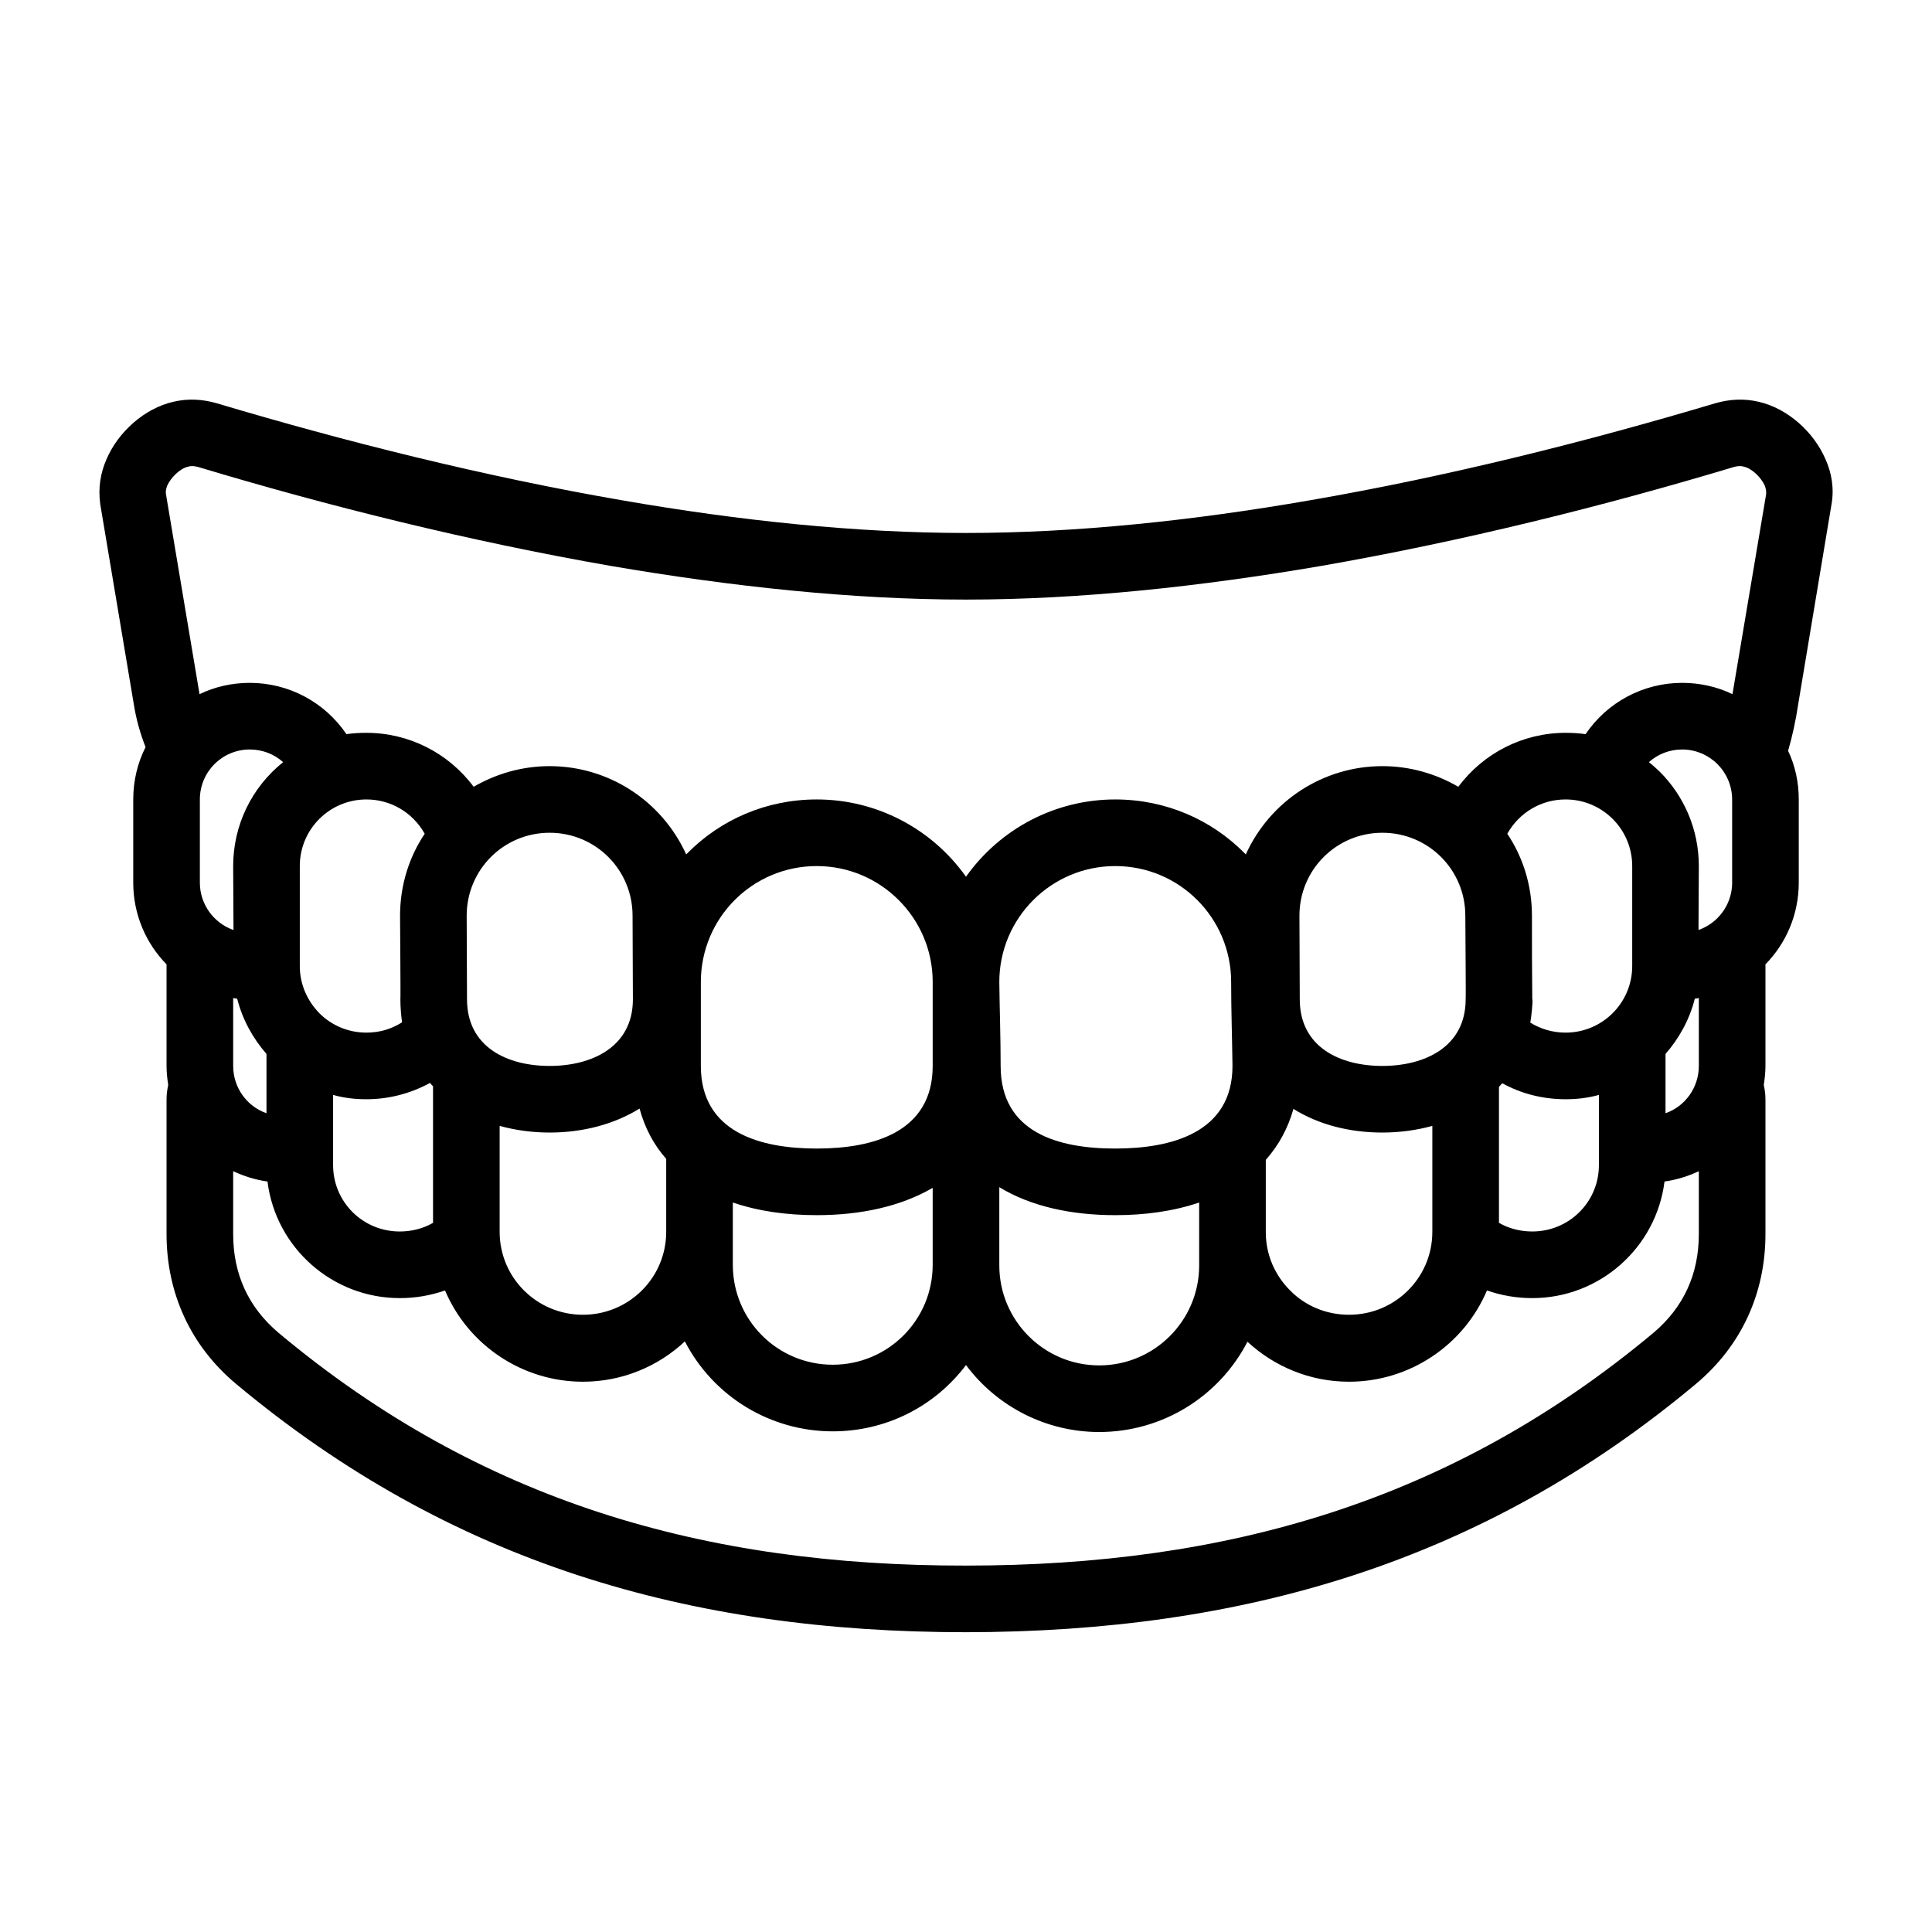 <?xml version="1.0" encoding="UTF-8"?>
<!DOCTYPE svg PUBLIC "-//W3C//DTD SVG 1.1//EN" "http://www.w3.org/Graphics/SVG/1.1/DTD/svg11.dtd">
<svg xmlns="http://www.w3.org/2000/svg" xml:space="preserve" width="580px" height="580px" shape-rendering="geometricPrecision" text-rendering="geometricPrecision" image-rendering="optimizeQuality" fill-rule="nonzero" clip-rule="nonzero" viewBox="0 0 5800 5800" xmlns:xlink="http://www.w3.org/1999/xlink">
	<title>denture icon</title>
	<desc>denture icon from the IconExperience.com I-Collection. Copyright by INCORS GmbH (www.incors.com).</desc>
	<path id="curve0"  d="M4900 2600c0,-111 -90,-200 -200,-200 -73,0 -139,39 -175,103 47,70 74,155 74,246 0,84 0,167 1,251 3,3 -4,62 -6,70 31,19 67,30 106,30 110,0 200,-89 200,-200l0 -300zm-2100 346c-1,-191 -157,-346 -348,-346 -193,0 -348,156 -348,348l0 252c0,200 179,248 348,248 168,0 348,-48 348,-248l0 -254zm100 -314c103,-145 269,-232 448,-232 152,0 289,61 388,161l4 4c73,-161 233,-265 410,-265 83,0 161,23 228,62 76,-102 195,-162 322,-162 20,0 40,1 60,4 65,-96 173,-154 290,-154 54,0 106,12 151,34l101 -600c1,-9 -1,-18 -4,-26 -10,-23 -38,-52 -63,-57 -9,-3 -19,-2 -30,1 -389,117 -814,223 -1239,297 -362,62 -725,101 -1066,101 -341,0 -704,-39 -1066,-101 -425,-74 -850,-180 -1239,-297 -11,-3 -21,-4 -30,-1 -25,5 -53,34 -63,57 -3,8 -5,16 -4,24l101 602c45,-22 97,-34 151,-34 117,0 225,58 290,154 20,-3 40,-4 60,-4 127,0 246,60 322,162 67,-39 145,-62 228,-62 177,0 337,104 410,265l4 -4c99,-100 236,-161 388,-161 179,0 345,87 448,232zm983 697c-17,60 -45,110 -83,153l0 217c0,69 28,130 73,175 45,46 108,73 177,73 138,0 250,-111 250,-249l0 -318c-47,13 -98,20 -150,20 -99,0 -192,-24 -267,-71zm-283 281c-76,26 -162,38 -252,38 -131,0 -253,-26 -348,-84l0 235c0,165 134,300 300,300 166,0 300,-135 300,-300l0 -189zm-800 -44c-96,56 -217,82 -348,82 -91,0 -176,-12 -252,-38l0 187c0,166 134,300 300,300 166,0 300,-134 300,-300l0 -231zm-800 -87c-37,-42 -64,-92 -80,-151 -76,47 -170,72 -270,72 -52,0 -103,-7 -150,-20l0 318c0,138 112,249 250,249 138,0 250,-111 250,-249l0 -219zm2510 -227c-3,3 -7,7 -10,11l0 408c29,17 64,26 100,26 111,0 200,-89 200,-199l0 -211c-32,9 -65,13 -100,13 -69,0 -134,-17 -190,-48zm-609 -503l1 251c0,143 120,200 248,200 127,0 250,-57 250,-200 1,0 -1,-230 -1,-251 0,-138 -111,-249 -249,-249 -138,0 -249,111 -249,249zm-2002 0c0,-138 -111,-249 -249,-249 -138,0 -249,111 -249,249 0,84 1,167 1,251 0,143 120,200 248,200 127,0 250,-57 250,-200 0,-84 -1,-167 -1,-251zm-599 512c-3,-3 -6,-6 -9,-10 -57,31 -122,49 -191,49 -35,0 -68,-4 -100,-13l0 211c0,110 89,199 200,199 36,0 71,-9 100,-26l0 -410zm-93 -192c-3,-22 -5,-45 -5,-69 1,0 -1,-230 -1,-251 0,-91 27,-176 74,-246 -36,-64 -102,-103 -175,-103 -110,0 -200,89 -200,200l0 300c0,56 23,105 59,142 36,36 86,58 141,58 40,0 76,-11 107,-31zm-507 -469c0,-122 55,-236 150,-312 -27,-24 -62,-38 -100,-38 -83,0 -150,67 -150,150l0 250c0,64 41,121 101,142l-1 -192zm4399 192c22,-8 41,-20 57,-36 27,-27 44,-65 44,-106l0 -250c0,-41 -17,-79 -44,-106 -27,-27 -65,-44 -106,-44 -38,0 -73,14 -100,38 12,9 22,19 33,29 72,72 117,172 117,283l-1 192zm-4299 372c-41,-47 -72,-103 -88,-166 -4,0 -8,-1 -12,-2l0 204c0,64 40,121 100,142l0 -178zm-499 -1650c-7,-50 1,-95 19,-136 35,-81 113,-152 201,-172 43,-10 87,-8 131,5 382,114 799,219 1216,291 351,61 702,98 1032,98 330,0 681,-37 1032,-98 417,-72 834,-177 1216,-291 44,-13 88,-15 131,-5 88,20 166,91 201,172 19,42 27,89 18,138l-100 600c-7,47 -17,93 -30,138 21,44 32,94 32,146l0 250c0,95 -38,182 -100,245l0 305c0,19 -2,38 -5,57 3,14 5,28 5,43l0 405c0,177 -72,335 -208,449 -643,538 -1364,745 -2192,746 -830,0 -1548,-208 -2192,-746 -136,-114 -208,-272 -208,-449l0 -405c0,-15 2,-29 5,-43 -3,-19 -5,-38 -5,-57l0 -305c-62,-63 -100,-150 -100,-245l0 -250c0,-56 13,-110 37,-157 -16,-41 -28,-83 -35,-127l-101 -602zm4799 1482c-4,1 -8,2 -12,2 -16,63 -47,119 -88,166l0 178c60,-21 100,-78 100,-142l0 -204zm-2200 1102c-95,126 -242,199 -400,199 -187,0 -358,-104 -444,-270 -80,75 -188,121 -306,121 -181,0 -344,-109 -414,-274 -43,15 -88,23 -136,23 -202,0 -372,-151 -397,-350 -36,-5 -71,-16 -103,-31l0 189c0,119 45,219 136,296 607,508 1282,700 2064,699 781,0 1457,-192 2064,-699 91,-77 136,-177 136,-296l0 -189c-32,15 -67,26 -103,31 -25,199 -195,350 -397,350 -48,0 -93,-8 -136,-23 -70,165 -233,274 -414,274 -118,0 -225,-46 -305,-120 -86,166 -257,271 -445,271 -158,0 -306,-75 -400,-201zm100 -1150c1,84 4,169 4,252 0,201 174,248 344,248 168,0 352,-47 352,-248 -1,-84 -4,-168 -4,-252 0,-192 -155,-348 -348,-348 -192,0 -348,156 -348,348z"/>
</svg>